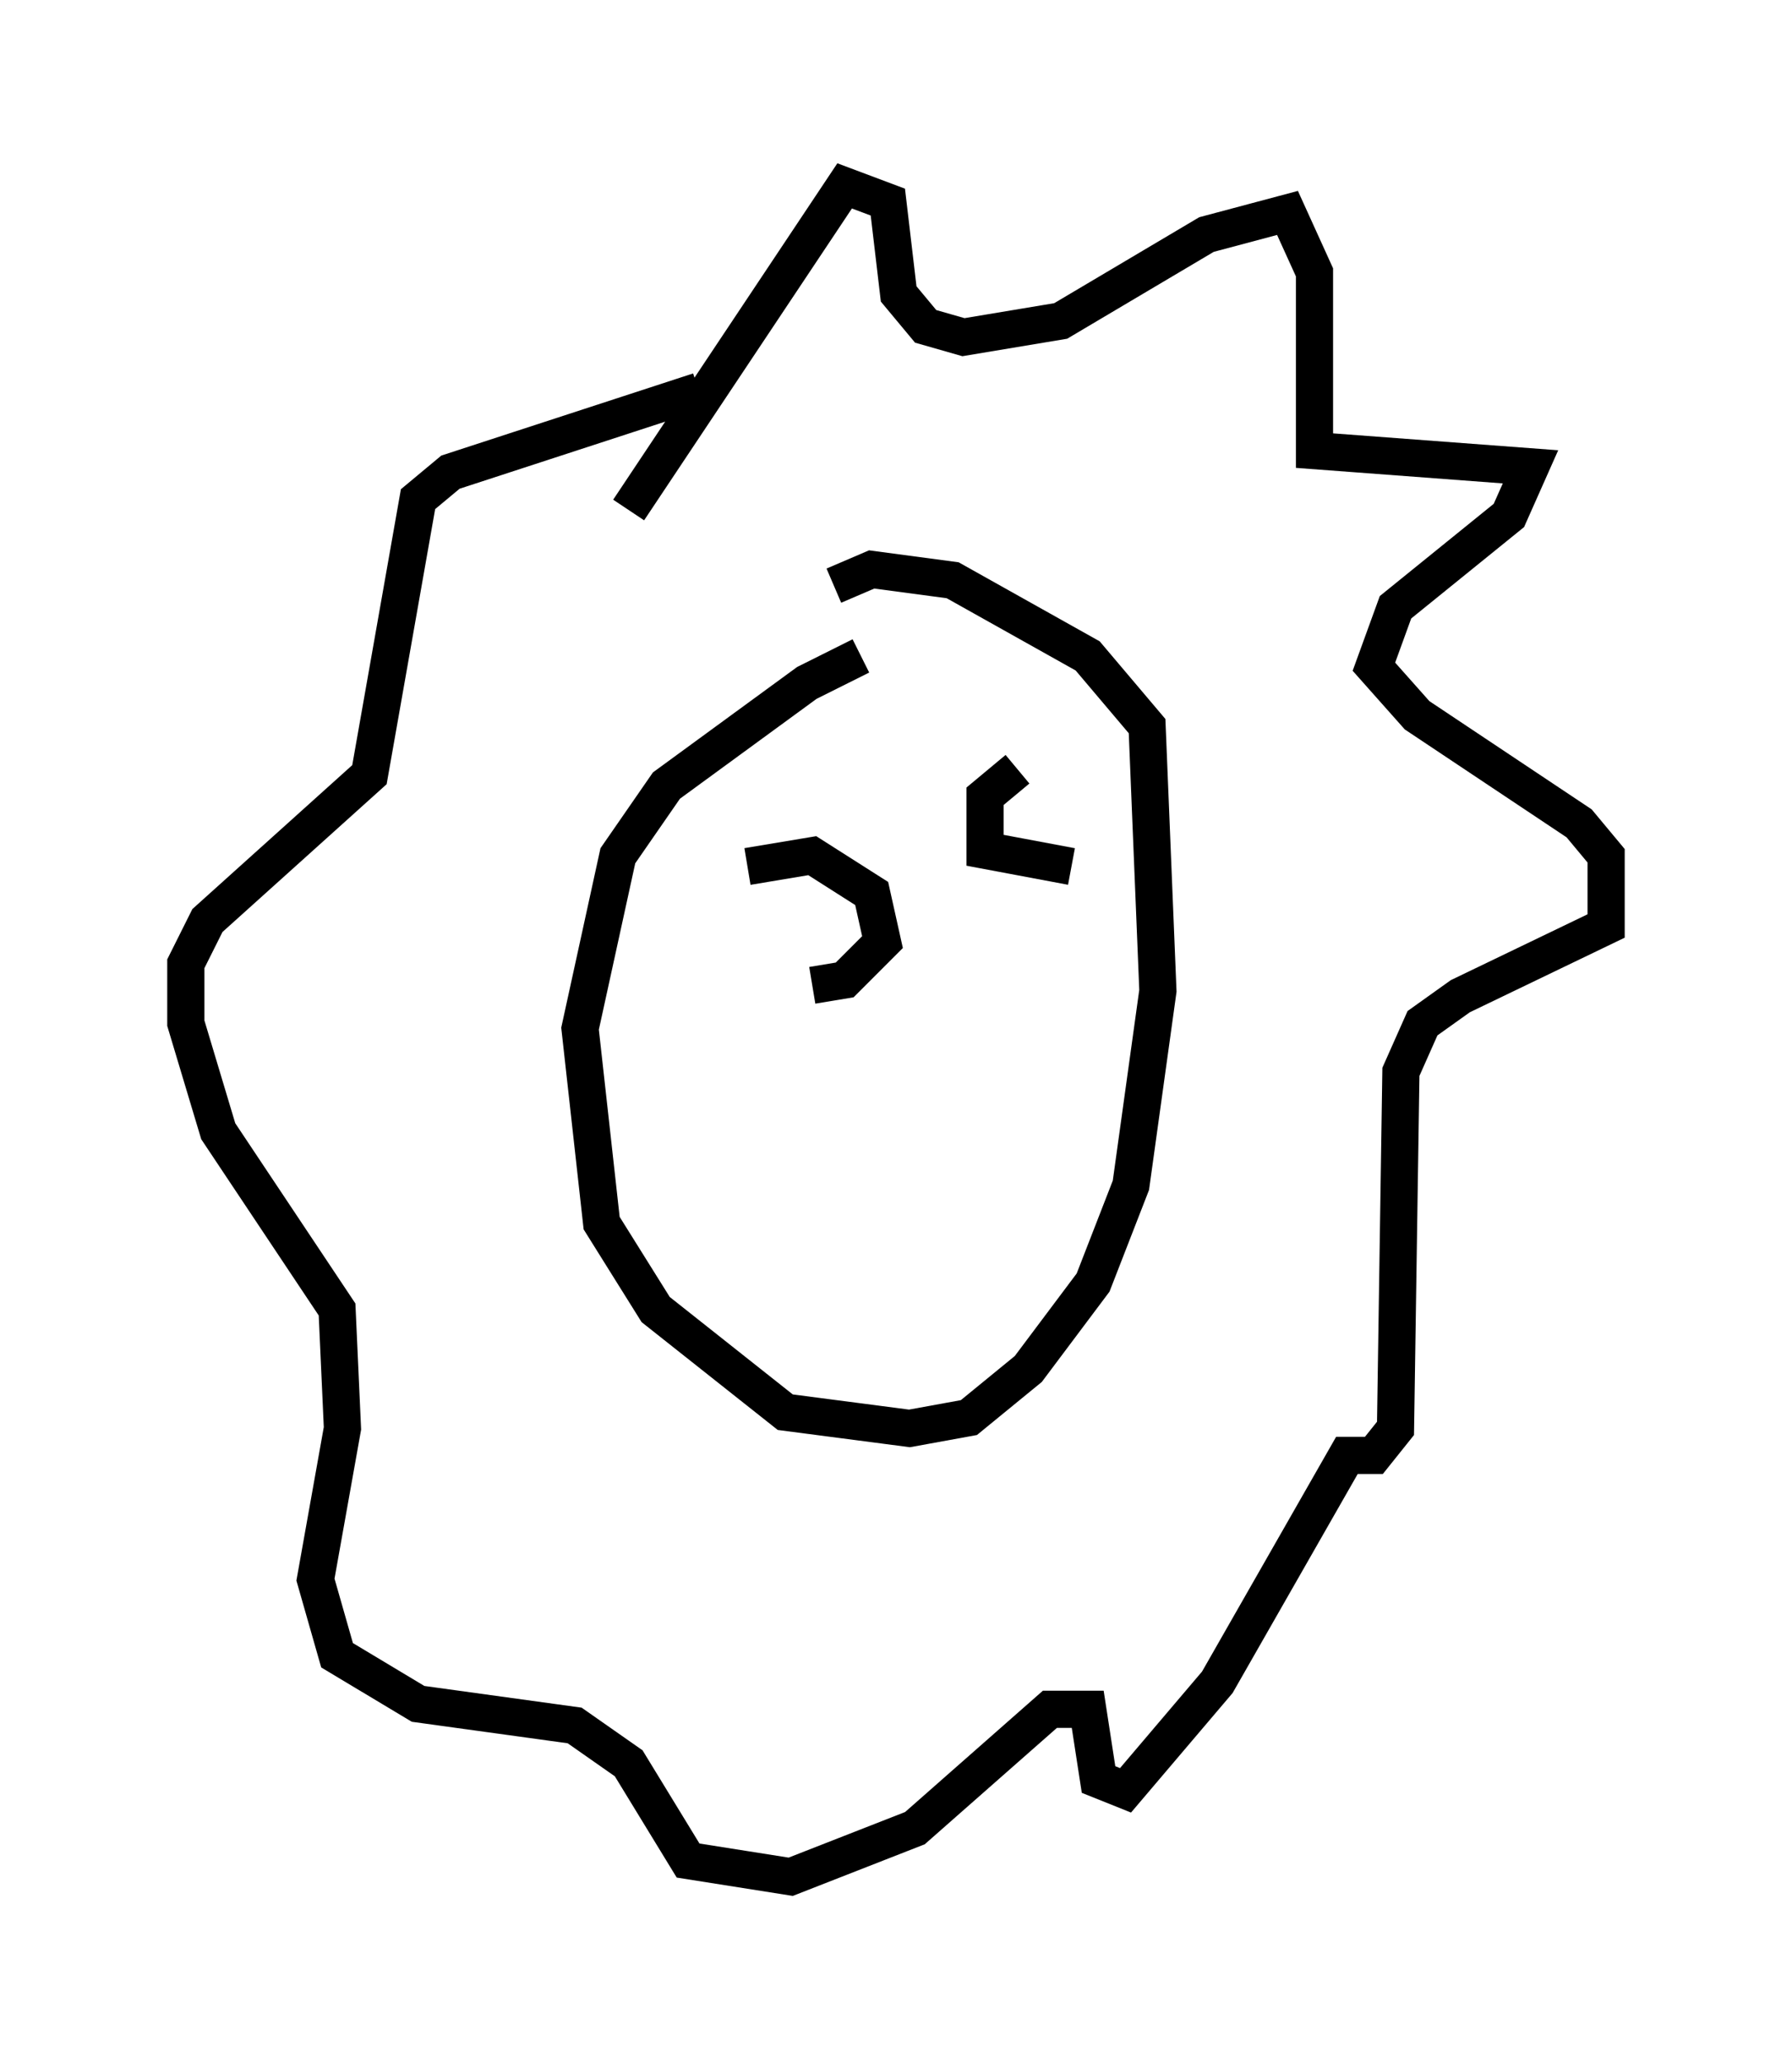 <?xml version="1.0" encoding="utf-8" ?>
<svg baseProfile="full" height="55.464" version="1.1" width="48.201" xmlns="http://www.w3.org/2000/svg" xmlns:ev="http://www.w3.org/2001/xml-events" xmlns:xlink="http://www.w3.org/1999/xlink"><defs /><rect fill="white" height="55.464" width="48.201" x="0" y="0" /><path d="M26.061, 17.927 m-2.905, -0.291 l-1.453, 0.726 -3.777, 2.76 l-1.307, 1.888 -1.017, 4.648 l0.581, 5.229 1.453, 2.324 l3.486, 2.76 3.341, 0.436 l1.598, -0.291 1.598, -1.307 l1.743, -2.324 1.017, -2.615 l0.726, -5.229 -0.291, -7.117 l-1.598, -1.888 -3.631, -2.034 l-2.179, -0.291 -1.017, 0.436 m-5.52, -2.034 l5.81, -8.715 1.162, 0.436 l0.291, 2.469 0.726, 0.872 l1.017, 0.291 2.615, -0.436 l3.922, -2.324 2.179, -0.581 l0.726, 1.598 0.0, 4.793 l5.81, 0.436 -0.581, 1.307 l-3.05, 2.469 -0.581, 1.598 l1.162, 1.307 4.358, 2.905 l0.726, 0.872 0.0, 1.888 l-3.922, 1.888 -1.017, 0.726 l-0.581, 1.307 -0.145, 9.587 l-0.581, 0.726 -0.726, 0.0 l-3.486, 6.101 -2.469, 2.905 l-0.726, -0.291 -0.291, -1.888 l-1.017, 0.0 -3.631, 3.196 l-3.341, 1.307 -2.76, -0.436 l-1.598, -2.615 -1.453, -1.017 l-4.212, -0.581 -2.179, -1.307 l-0.581, -2.034 0.726, -4.067 l-0.145, -3.196 -3.196, -4.793 l-0.872, -2.905 0.0, -1.598 l0.581, -1.162 4.358, -3.922 l1.307, -7.408 0.872, -0.726 l6.682, -2.179 m1.307, 12.782 l1.743, -0.291 1.598, 1.017 l0.291, 1.307 -1.017, 1.017 l-0.872, 0.145 m5.52, -5.81 l-0.872, 0.726 0.0, 1.453 l2.324, 0.436 m-2.905, 3.631 " fill="none" stroke="black" stroke-width="1" /></svg>